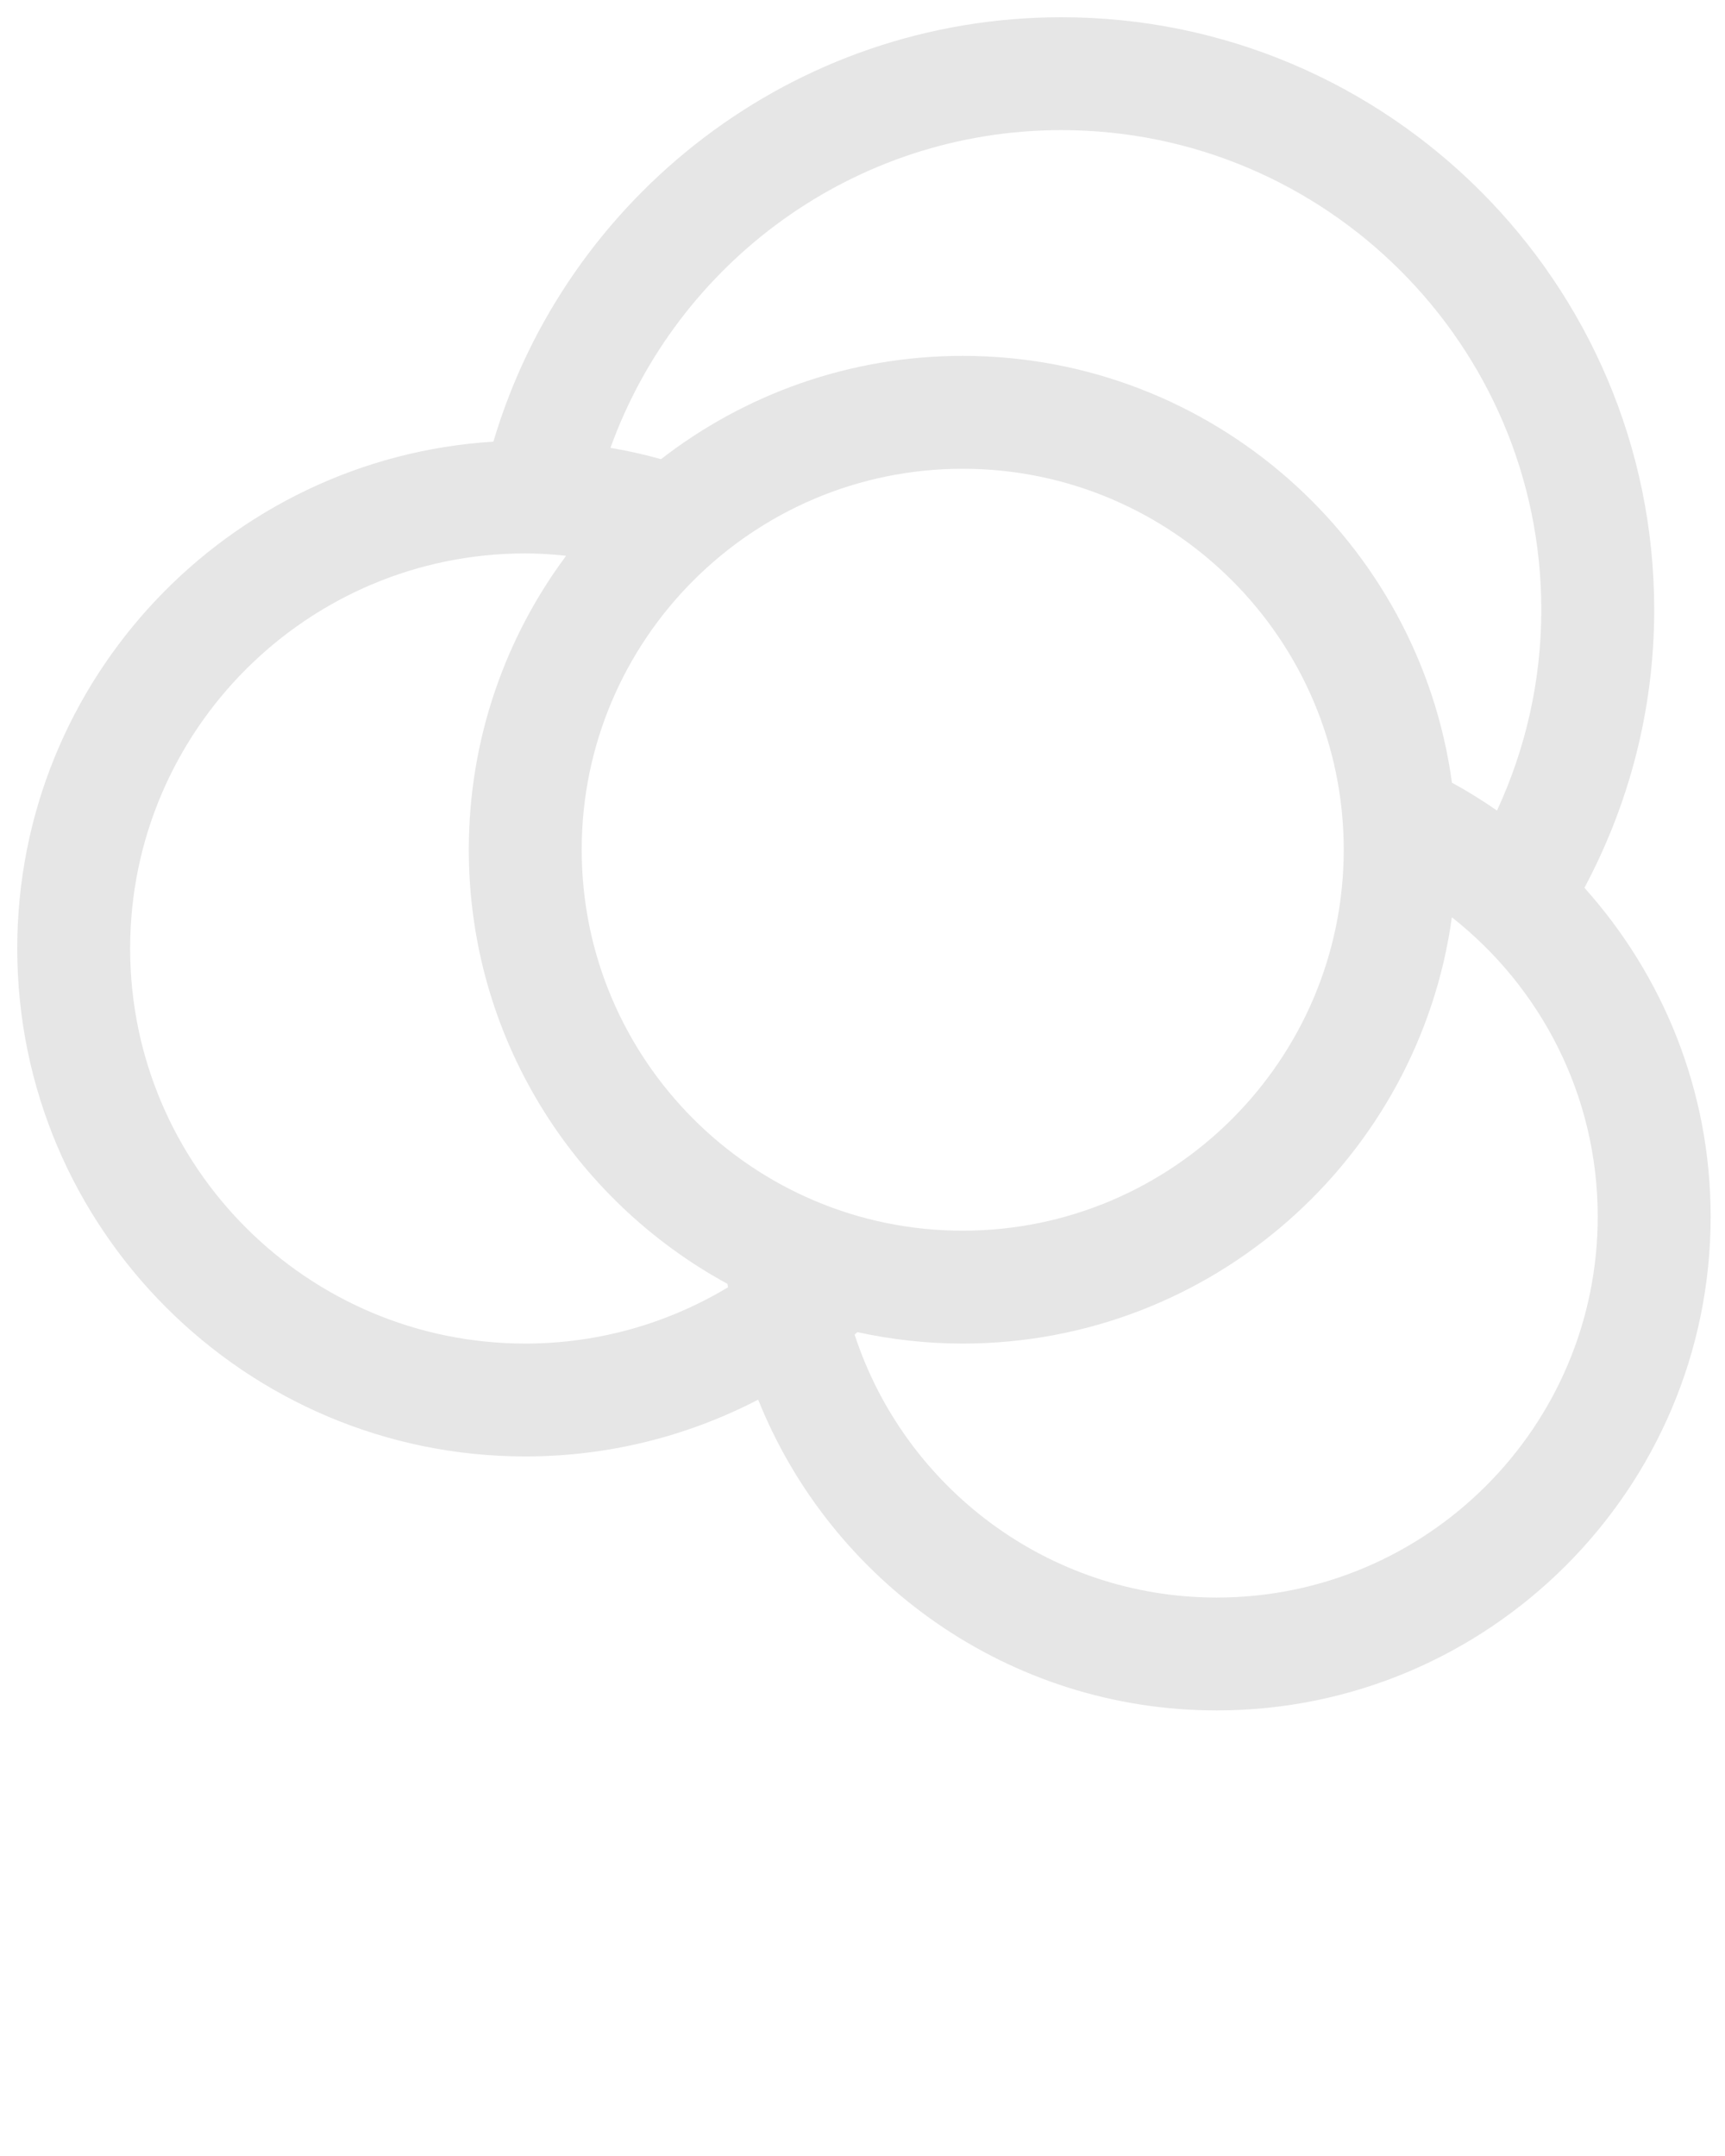 <svg xmlns="http://www.w3.org/2000/svg" xmlns:xlink="http://www.w3.org/1999/xlink" version="1.1" x="0px" y="0px" viewBox="0 0 100 125" enable-background="new 0 0 100 100" xml:space="preserve"><g fill="#e6e6e6"><path d="M91.851,51.471c2.568-4.811,4.045-10.289,4.045-16.113C95.896,16.413,80.481,1,61.536,1   C45.979,1,32.817,11.397,28.603,25.605C13.222,26.562,1,39.373,1,54.992c0,16.238,13.211,29.449,29.45,29.449   c4.866,0,9.455-1.192,13.502-3.292c4.227,10.546,14.547,18.018,26.584,18.018c15.787,0,28.632-12.845,28.632-28.632   C99.167,63.213,96.389,56.538,91.851,51.471z M61.536,7.544c15.336,0,27.815,12.477,27.815,27.813   c0,4.155-0.928,8.093-2.568,11.637c-0.841-0.582-1.71-1.124-2.612-1.615C82.268,31.425,70.278,20.633,55.81,20.633   c-6.582,0-12.648,2.239-17.49,5.987c-0.958-0.267-1.936-0.486-2.931-0.655C39.252,15.243,49.5,7.544,61.536,7.544z M33.722,49.265   c0-12.179,9.908-22.087,22.087-22.087c12.181,0,22.088,9.909,22.088,22.087c0,12.182-9.907,22.088-22.088,22.088   C43.63,71.353,33.722,61.446,33.722,49.265z M30.449,77.897c-12.63,0-22.905-10.275-22.905-22.905   c0-12.631,10.274-22.906,22.905-22.906c0.801,0,1.589,0.054,2.369,0.136c-3.542,4.765-5.641,10.663-5.641,17.042   c0,10.855,6.072,20.318,14.998,25.173c0.009,0.066,0.016,0.134,0.025,0.199C38.763,76.703,34.745,77.897,30.449,77.897z    M70.535,92.623c-9.791,0-18.105-6.406-20.992-15.245c0.055-0.047,0.108-0.095,0.162-0.143c1.969,0.43,4.01,0.662,6.104,0.662   c14.458,0,26.44-10.775,28.357-24.716c5.142,4.048,8.456,10.316,8.456,17.354C92.623,82.715,82.715,92.623,70.535,92.623z"/></g></svg>